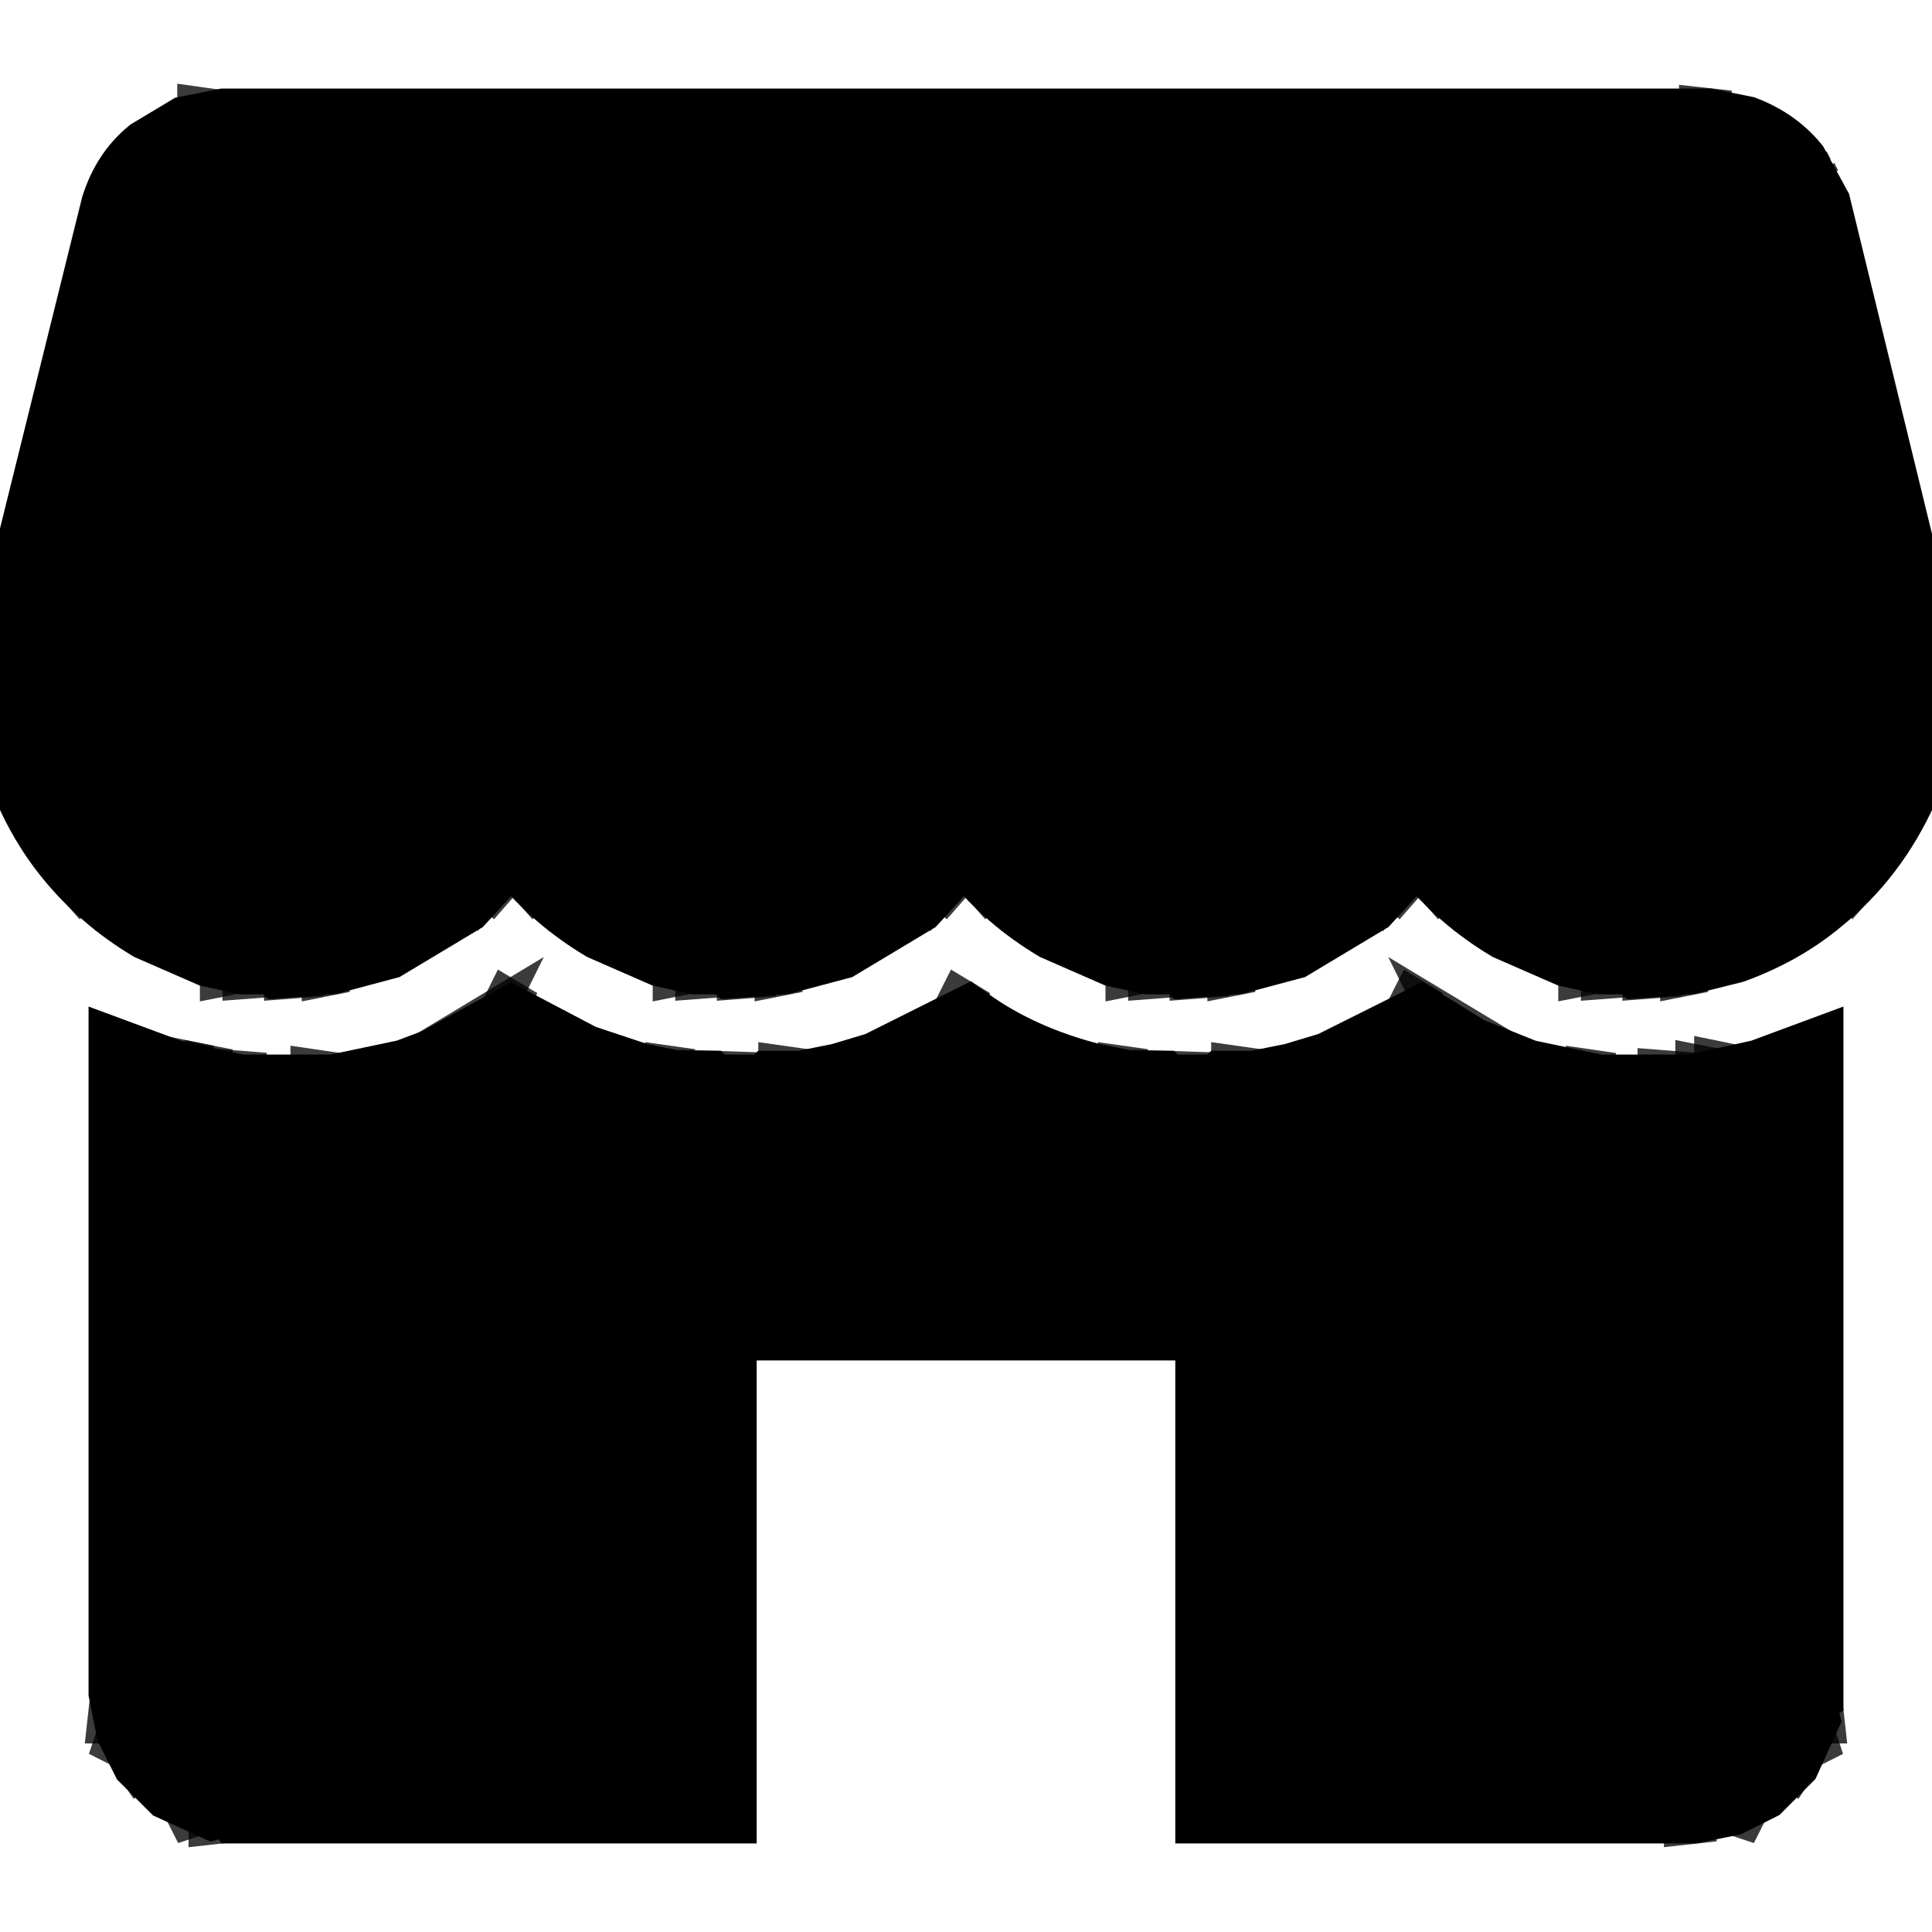 <svg width="30" height="30" viewBox="0 0 30 30" fill="none" xmlns="http://www.w3.org/2000/svg">
<g clip-path="url(#clip0_139_1310)">
<path opacity="0.769" d="M3.252 1.875L3.457 1.904L3.252 1.934V1.875Z" fill="black" stroke="black"/>
<path opacity="0.769" d="M26.572 1.875L26.836 1.904L26.572 1.934V1.875Z" fill="black" stroke="black"/>
<path opacity="0.769" d="M2.432 2.227L2.373 2.344" stroke="black"/>
<path opacity="0.769" d="M27.568 2.227L27.627 2.344" stroke="black"/>
<path opacity="0.769" d="M2.139 2.52L2.021 2.695" stroke="black"/>
<path opacity="0.769" d="M27.92 2.578L27.979 2.695" stroke="black"/>
<path opacity="0.769" d="M1.963 2.754L1.904 2.871" stroke="black"/>
<path opacity="0.769" d="M28.037 2.754L28.096 2.871" stroke="black"/>
<path opacity="0.769" d="M0.029 10.078L0.059 10.225H0L0.029 10.078Z" fill="black" stroke="black"/>
<path opacity="0.769" d="M29.971 10.078L30 10.225H29.941L29.971 10.078Z" fill="black" stroke="black"/>
<path opacity="0.769" d="M0.029 10.43L0.059 10.869H0L0.029 10.43Z" fill="black" stroke="black"/>
<path opacity="0.769" d="M29.971 10.43L30 10.869H29.941L29.971 10.43Z" fill="black" stroke="black"/>
<path opacity="0.769" d="M0.088 11.074L0.117 11.221H0.059L0.088 11.074Z" fill="black" stroke="black"/>
<path opacity="0.769" d="M29.912 11.074L29.941 11.221H29.883L29.912 11.074Z" fill="black" stroke="black"/>
<path opacity="0.769" d="M0.146 11.367L0.176 11.514H0.117L0.146 11.367Z" fill="black" stroke="black"/>
<path opacity="0.769" d="M29.854 11.367L29.883 11.514H29.824L29.854 11.367Z" fill="black" stroke="black"/>
<path opacity="0.769" d="M0.615 12.656L0.674 12.773" stroke="black"/>
<path opacity="0.769" d="M29.385 12.656L29.326 12.773" stroke="black"/>
<path opacity="0.769" d="M0.791 12.949L0.85 13.066" stroke="black"/>
<path opacity="0.769" d="M29.209 12.949L29.15 13.066" stroke="black"/>
<path opacity="0.769" d="M0.967 13.184L1.025 13.301" stroke="black"/>
<path opacity="0.769" d="M7.939 13.184L8.086 13.271L7.998 13.242L7.881 13.301L7.939 13.184Z" fill="black" stroke="black"/>
<path opacity="0.769" d="M14.971 13.184L15.117 13.271L15.029 13.242L14.912 13.301L14.971 13.184Z" fill="black" stroke="black"/>
<path opacity="0.769" d="M22.002 13.184L22.148 13.271L22.061 13.242L21.943 13.301L22.002 13.184Z" fill="black" stroke="black"/>
<path opacity="0.769" d="M29.033 13.184L28.975 13.301" stroke="black"/>
<path opacity="0.769" d="M1.201 13.477L1.611 13.945" stroke="black"/>
<path opacity="0.769" d="M7.705 13.477L7.295 13.945" stroke="black"/>
<path opacity="0.769" d="M8.232 13.477L8.643 13.945" stroke="black"/>
<path opacity="0.769" d="M14.736 13.477L14.326 13.945" stroke="black"/>
<path opacity="0.769" d="M15.264 13.477L15.674 13.945" stroke="black"/>
<path opacity="0.769" d="M21.768 13.477L21.357 13.945" stroke="black"/>
<path opacity="0.769" d="M22.295 13.477L22.705 13.945" stroke="black"/>
<path opacity="0.769" d="M28.799 13.477L28.389 13.945" stroke="black"/>
<path opacity="0.769" d="M1.787 14.004L1.904 14.18" stroke="black"/>
<path opacity="0.769" d="M7.119 14.004L7.002 14.18" stroke="black"/>
<path opacity="0.769" d="M8.818 14.004L8.936 14.18" stroke="black"/>
<path opacity="0.769" d="M14.15 14.004L14.033 14.18" stroke="black"/>
<path opacity="0.769" d="M15.85 14.004L15.967 14.18" stroke="black"/>
<path opacity="0.769" d="M21.182 14.004L21.064 14.18" stroke="black"/>
<path opacity="0.769" d="M22.881 14.004L22.998 14.18" stroke="black"/>
<path opacity="0.769" d="M28.213 14.004L28.096 14.18" stroke="black"/>
<path opacity="0.769" d="M2.021 14.18L2.08 14.297" stroke="black"/>
<path opacity="0.769" d="M27.979 14.18L27.92 14.297" stroke="black"/>
<path opacity="0.769" d="M2.197 14.297L2.256 14.414" stroke="black"/>
<path opacity="0.769" d="M6.709 14.297L6.65 14.414" stroke="black"/>
<path opacity="0.769" d="M9.229 14.297L9.287 14.414" stroke="black"/>
<path opacity="0.769" d="M13.74 14.297L13.682 14.414" stroke="black"/>
<path opacity="0.769" d="M16.26 14.297L16.318 14.414" stroke="black"/>
<path opacity="0.769" d="M20.771 14.297L20.713 14.414" stroke="black"/>
<path opacity="0.769" d="M23.291 14.297L23.35 14.414" stroke="black"/>
<path opacity="0.769" d="M27.803 14.297L27.744 14.414" stroke="black"/>
<path opacity="0.769" d="M3.604 14.883L3.75 14.912L3.604 14.941V14.883Z" fill="black" stroke="black"/>
<path opacity="0.769" d="M5.186 14.883L5.332 14.912L5.186 14.941V14.883Z" fill="black" stroke="black"/>
<path opacity="0.769" d="M10.635 14.883L10.781 14.912L10.635 14.941V14.883Z" fill="black" stroke="black"/>
<path opacity="0.769" d="M12.217 14.883L12.363 14.912L12.217 14.941V14.883Z" fill="black" stroke="black"/>
<path opacity="0.769" d="M17.666 14.883L17.812 14.912L17.666 14.941V14.883Z" fill="black" stroke="black"/>
<path opacity="0.769" d="M19.248 14.883L19.395 14.912L19.248 14.941V14.883Z" fill="black" stroke="black"/>
<path opacity="0.769" d="M24.697 14.883L24.844 14.912L24.697 14.941V14.883Z" fill="black" stroke="black"/>
<path opacity="0.769" d="M26.279 14.883L26.426 14.912L26.279 14.941V14.883Z" fill="black" stroke="black"/>
<path opacity="0.769" d="M3.955 14.941L4.336 14.971L3.955 15V14.941Z" fill="black" stroke="black"/>
<path opacity="0.769" d="M4.6 14.941L4.98 14.971L4.6 15V14.941Z" fill="black" stroke="black"/>
<path opacity="0.769" d="M10.986 14.941L11.367 14.971L10.986 15V14.941Z" fill="black" stroke="black"/>
<path opacity="0.769" d="M11.631 14.941L12.012 14.971L11.631 15V14.941Z" fill="black" stroke="black"/>
<path opacity="0.769" d="M18.018 14.941L18.398 14.971L18.018 15V14.941Z" fill="black" stroke="black"/>
<path opacity="0.769" d="M18.662 14.941L19.043 14.971L18.662 15V14.941Z" fill="black" stroke="black"/>
<path opacity="0.769" d="M25.049 14.941L25.43 14.971L25.049 15V14.941Z" fill="black" stroke="black"/>
<path opacity="0.769" d="M25.693 14.941L26.074 14.971L25.693 15V14.941Z" fill="black" stroke="black"/>
<path opacity="0.769" d="M7.939 15.762L8.086 15.85L7.998 15.82L7.881 15.879L7.939 15.762Z" fill="black" stroke="black"/>
<path opacity="0.769" d="M14.971 15.762L15.117 15.85L15.029 15.82L14.912 15.879L14.971 15.762Z" fill="black" stroke="black"/>
<path opacity="0.769" d="M22.002 15.762L22.148 15.85L22.061 15.82L21.943 15.879L22.002 15.762Z" fill="black" stroke="black"/>
<path opacity="0.769" d="M7.236 16.172L7.178 16.289L7.09 16.26L7.236 16.172Z" fill="black" stroke="black"/>
<path opacity="0.769" d="M22.764 16.172L22.91 16.26L22.822 16.289L22.764 16.172Z" fill="black" stroke="black"/>
<path opacity="0.769" d="M3.076 16.699L3.223 16.729L3.076 16.758V16.699Z" fill="black" stroke="black"/>
<path opacity="0.769" d="M26.807 16.699L26.953 16.729L26.807 16.758V16.699Z" fill="black" stroke="black"/>
<path opacity="0.769" d="M3.369 16.758L3.516 16.787L3.369 16.816V16.758Z" fill="black" stroke="black"/>
<path opacity="0.769" d="M10.518 16.758L10.723 16.787L10.518 16.816V16.758Z" fill="black" stroke="black"/>
<path opacity="0.769" d="M12.275 16.758L12.48 16.787L12.275 16.816V16.758Z" fill="black" stroke="black"/>
<path opacity="0.769" d="M17.549 16.758L17.754 16.787L17.549 16.816V16.758Z" fill="black" stroke="black"/>
<path opacity="0.769" d="M19.307 16.758L19.512 16.787L19.307 16.816V16.758Z" fill="black" stroke="black"/>
<path opacity="0.769" d="M26.514 16.758L26.66 16.787L26.514 16.816V16.758Z" fill="black" stroke="black"/>
<path opacity="0.769" d="M3.721 16.816L4.102 16.846L3.721 16.875V16.816Z" fill="black" stroke="black"/>
<path opacity="0.769" d="M5.01 16.816L5.215 16.846L5.01 16.875V16.816Z" fill="black" stroke="black"/>
<path opacity="0.769" d="M11.045 16.816L11.953 16.846L11.045 16.875V16.816Z" fill="black" stroke="black"/>
<path opacity="0.769" d="M18.076 16.816L18.984 16.846L18.076 16.875V16.816Z" fill="black" stroke="black"/>
<path opacity="0.769" d="M24.814 16.816L25.02 16.846L24.814 16.875V16.816Z" fill="black" stroke="black"/>
<path opacity="0.769" d="M25.928 16.816L26.309 16.846L25.928 16.875V16.816Z" fill="black" stroke="black"/>
<path opacity="0.769" d="M1.904 26.309L1.934 26.572H1.875L1.904 26.309Z" fill="black" stroke="black"/>
<path opacity="0.769" d="M28.096 26.309L28.125 26.572H28.066L28.096 26.309Z" fill="black" stroke="black"/>
<path opacity="0.769" d="M2.021 26.895L2.109 27.041L1.992 26.982L2.021 26.895Z" fill="black" stroke="black"/>
<path opacity="0.769" d="M27.979 26.895L28.008 26.982L27.891 27.041L27.979 26.895Z" fill="black" stroke="black"/>
<path opacity="0.769" d="M2.373 27.48L2.49 27.656" stroke="black"/>
<path opacity="0.769" d="M27.627 27.48L27.51 27.656" stroke="black"/>
<path opacity="0.769" d="M2.959 27.891L3.105 27.979L3.018 28.008L2.959 27.891Z" fill="black" stroke="black"/>
<path opacity="0.769" d="M27.041 27.891L26.982 28.008L26.895 27.979L27.041 27.891Z" fill="black" stroke="black"/>
<path opacity="0.769" d="M3.428 28.066L3.691 28.096L3.428 28.125V28.066Z" fill="black" stroke="black"/>
<path opacity="0.769" d="M26.338 28.066L26.602 28.096L26.338 28.125V28.066Z" fill="black" stroke="black"/>
<path d="M3.486 1.875H26.514L27.1 1.992C27.424 2.117 27.688 2.303 27.891 2.549L28.242 3.193L30 10.4L29.941 10.459V11.045L29.824 11.631L29.59 12.275C29.273 12.975 28.834 13.551 28.271 14.004C27.889 14.324 27.439 14.578 26.924 14.766L26.221 14.941L25.459 15L25.4 14.941H24.873L24.346 14.824L23.408 14.414C22.92 14.121 22.5 13.76 22.148 13.33L22.061 13.184L21.914 13.271L21.24 14.004L20.068 14.707L19.189 14.941L18.428 15L18.369 14.941H17.842L17.314 14.824L16.377 14.414C15.889 14.121 15.469 13.76 15.117 13.33L15.029 13.184L14.883 13.271L14.209 14.004L13.037 14.707L12.158 14.941L11.396 15L11.338 14.941H10.81L10.283 14.824L9.346 14.414C8.857 14.121 8.438 13.76 8.086 13.33L7.998 13.184L7.852 13.271L7.178 14.004L6.006 14.707L5.127 14.941L4.365 15L4.307 14.941H3.779L3.252 14.824L2.314 14.414C1.826 14.121 1.406 13.76 1.055 13.33C0.738 12.943 0.484 12.494 0.293 11.982L0.059 11.045C0.109 10.725 0.09 10.471 0 10.283L1.758 3.193C1.871 2.838 2.057 2.555 2.314 2.344L2.9 1.992L3.486 1.875Z" fill="black" stroke="black"/>
<path d="M7.939 15.82L9.053 16.406L9.932 16.699L10.518 16.816H10.986L11.045 16.875H11.924L11.982 16.816H12.451L13.037 16.699L13.623 16.523L15.029 15.82C15.572 16.215 16.217 16.508 16.963 16.699L17.549 16.816H18.018L18.076 16.875H18.955L19.014 16.816H19.482L20.068 16.699L20.654 16.523L22.061 15.82L22.822 16.289L23.701 16.641L24.814 16.875H26.279L27.334 16.641L28.125 16.348V26.279C28.027 26.338 28.008 26.475 28.066 26.689L27.773 27.334L27.334 27.773L26.865 28.008L26.279 28.125H18.75V20.625H11.25V28.125H3.721C3.662 28.027 3.525 28.008 3.311 28.066L2.666 27.773L2.227 27.334L1.992 26.865L1.875 26.279V16.348L2.666 16.641L3.721 16.875H5.186L6.299 16.641L6.768 16.465L7.939 15.82Z" fill="black" stroke="black"/>
</g>
<defs>
<clipPath id="clip0_139_1310">
<rect width="30" height="30" fill="white"/>
</clipPath>
</defs>
</svg>
